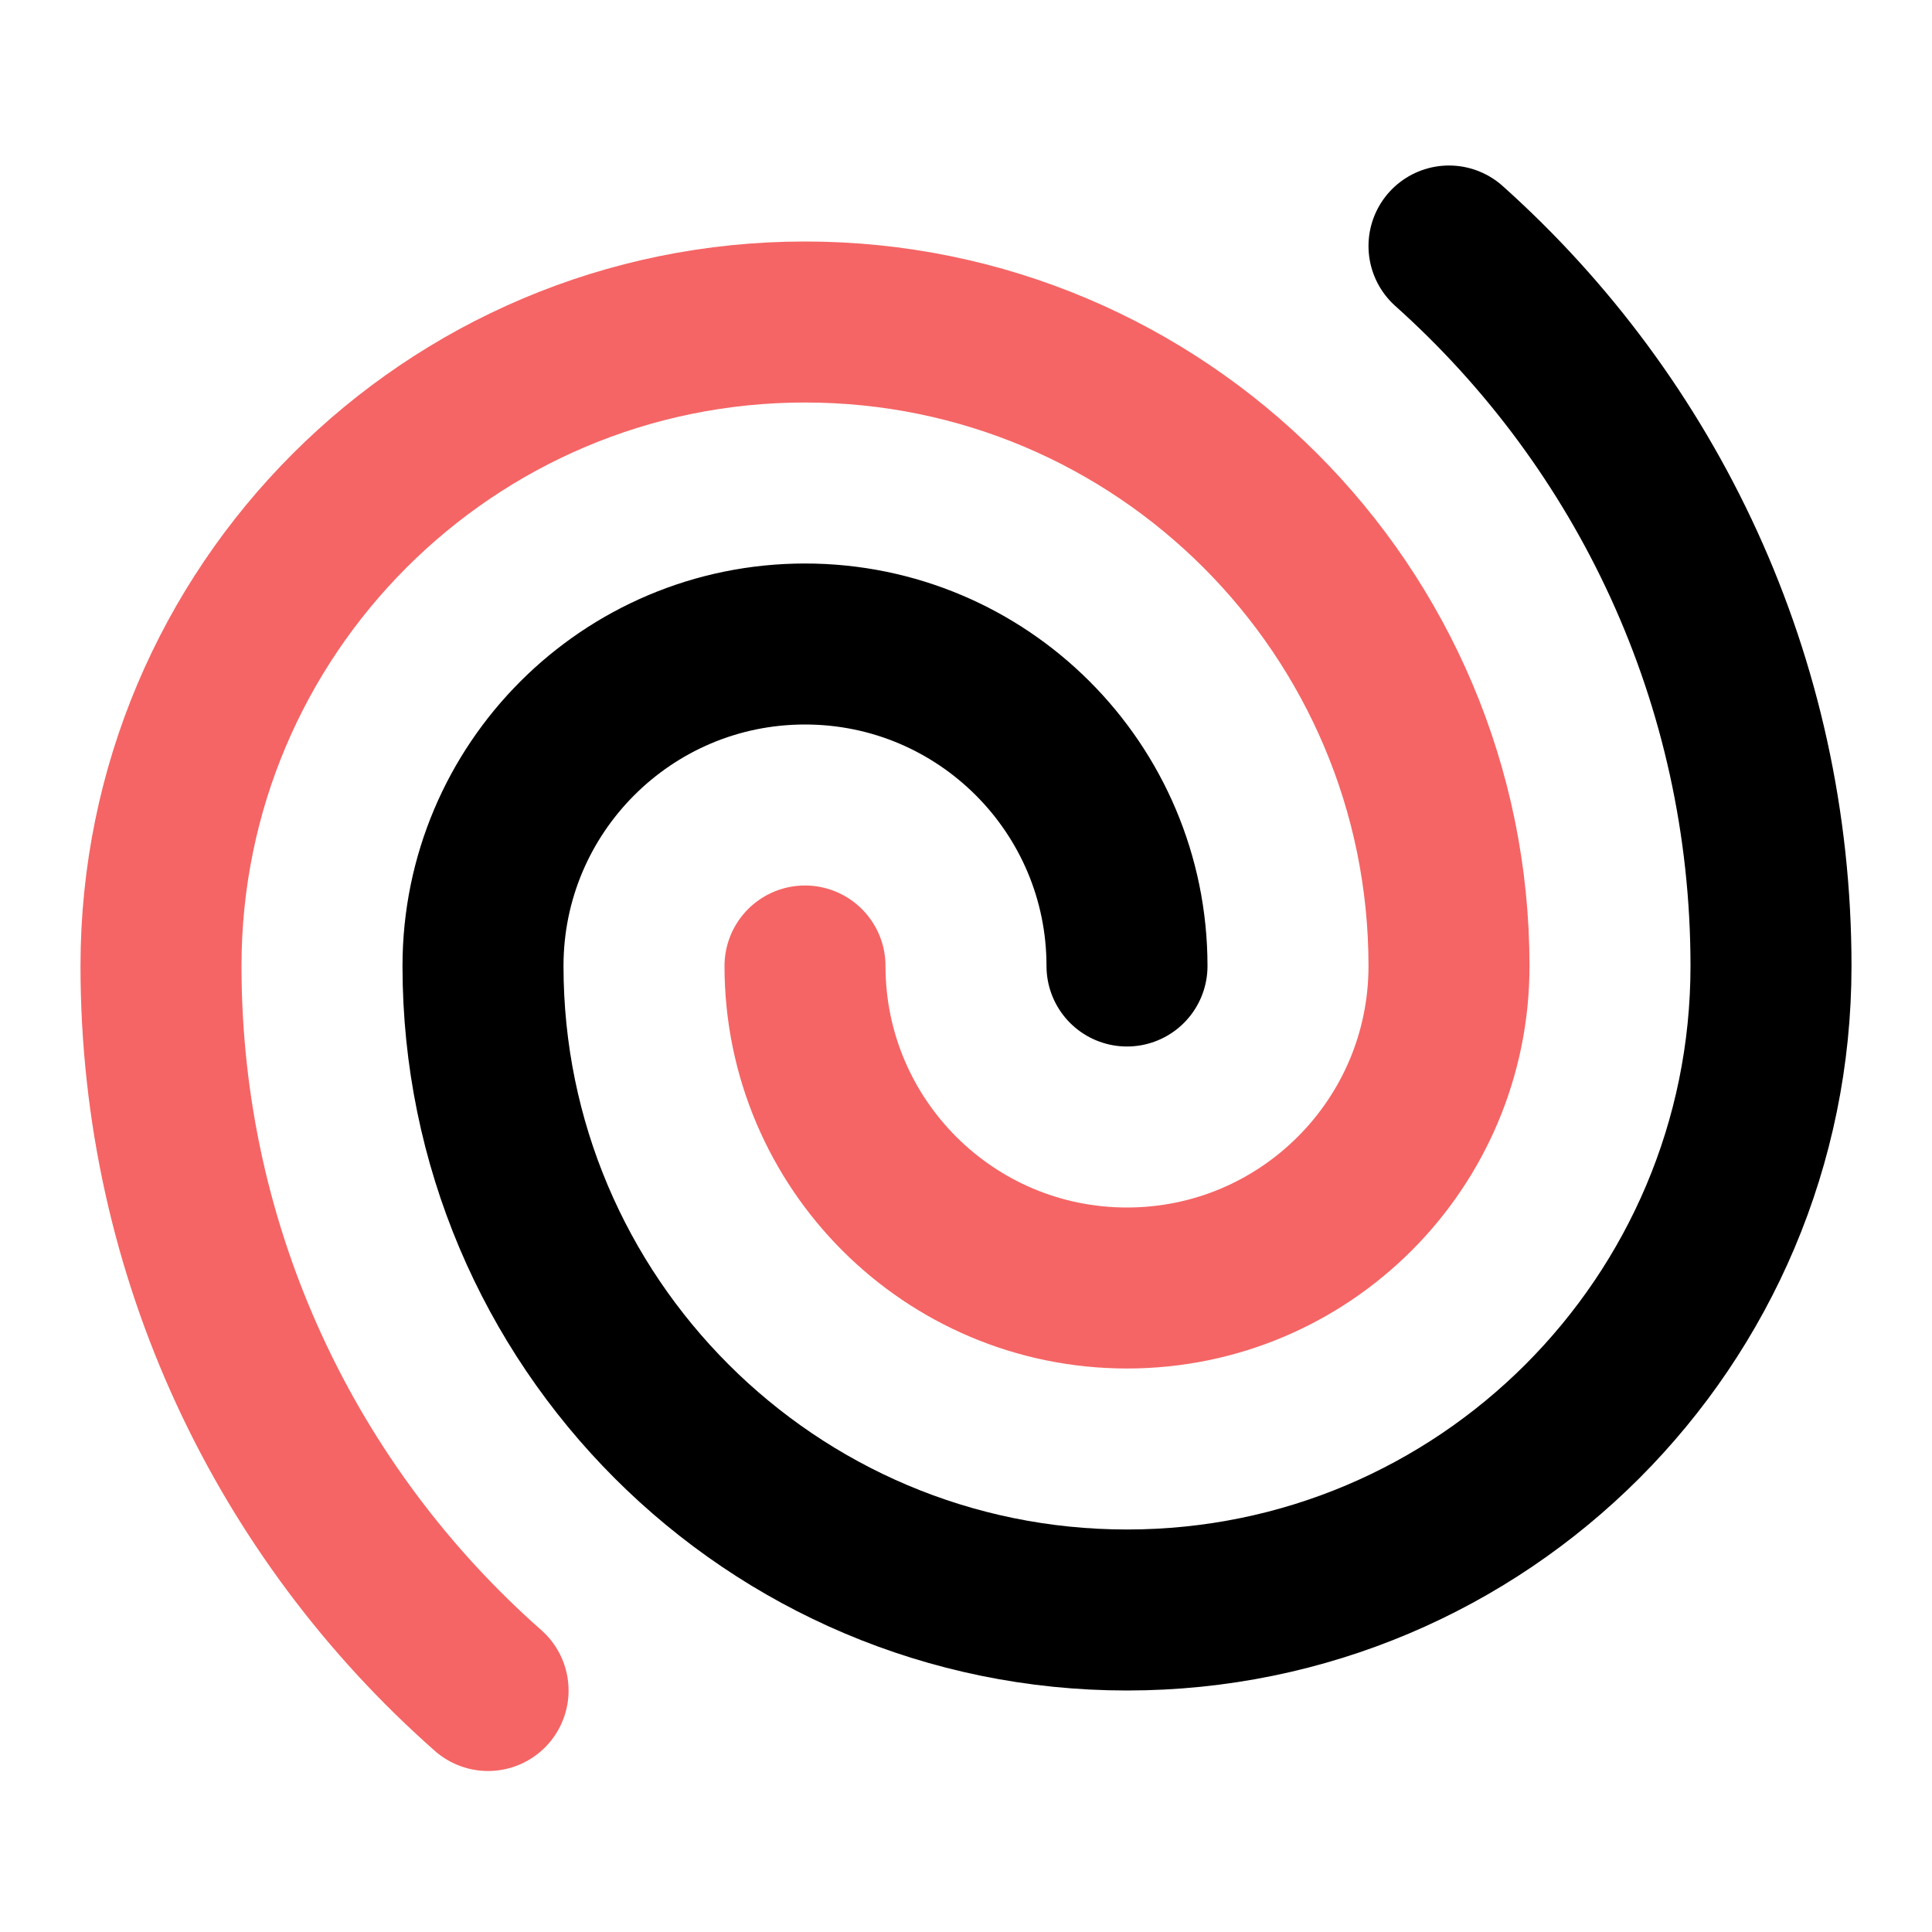 <svg role="img" width="512" height="512" viewBox="0 0 24 24" xmlns="http://www.w3.org/2000/svg" stroke-width="2"
	stroke-linecap="round" stroke-linejoin="round" fill="none">
	<path
		d="M14 12C14 9.791 12.209 8 10 8C7.791 8 6 9.791 6 12C6 16.418 9.582 20 14 20C18.418 20 22 16.418 22 12C22 8.446 20.455 5.253 18 3.056"
		stroke="#000000" />
	<path
		d="M10 12C10 14.209 11.791 16 14 16C16.209 16 18 14.209 18 12C18 7.582 14.418 4 10 4C5.582 4 2 7.582 2 12C2 15.584 3.571 18.801 6.063 21"
		stroke="#F56565" />
</svg>